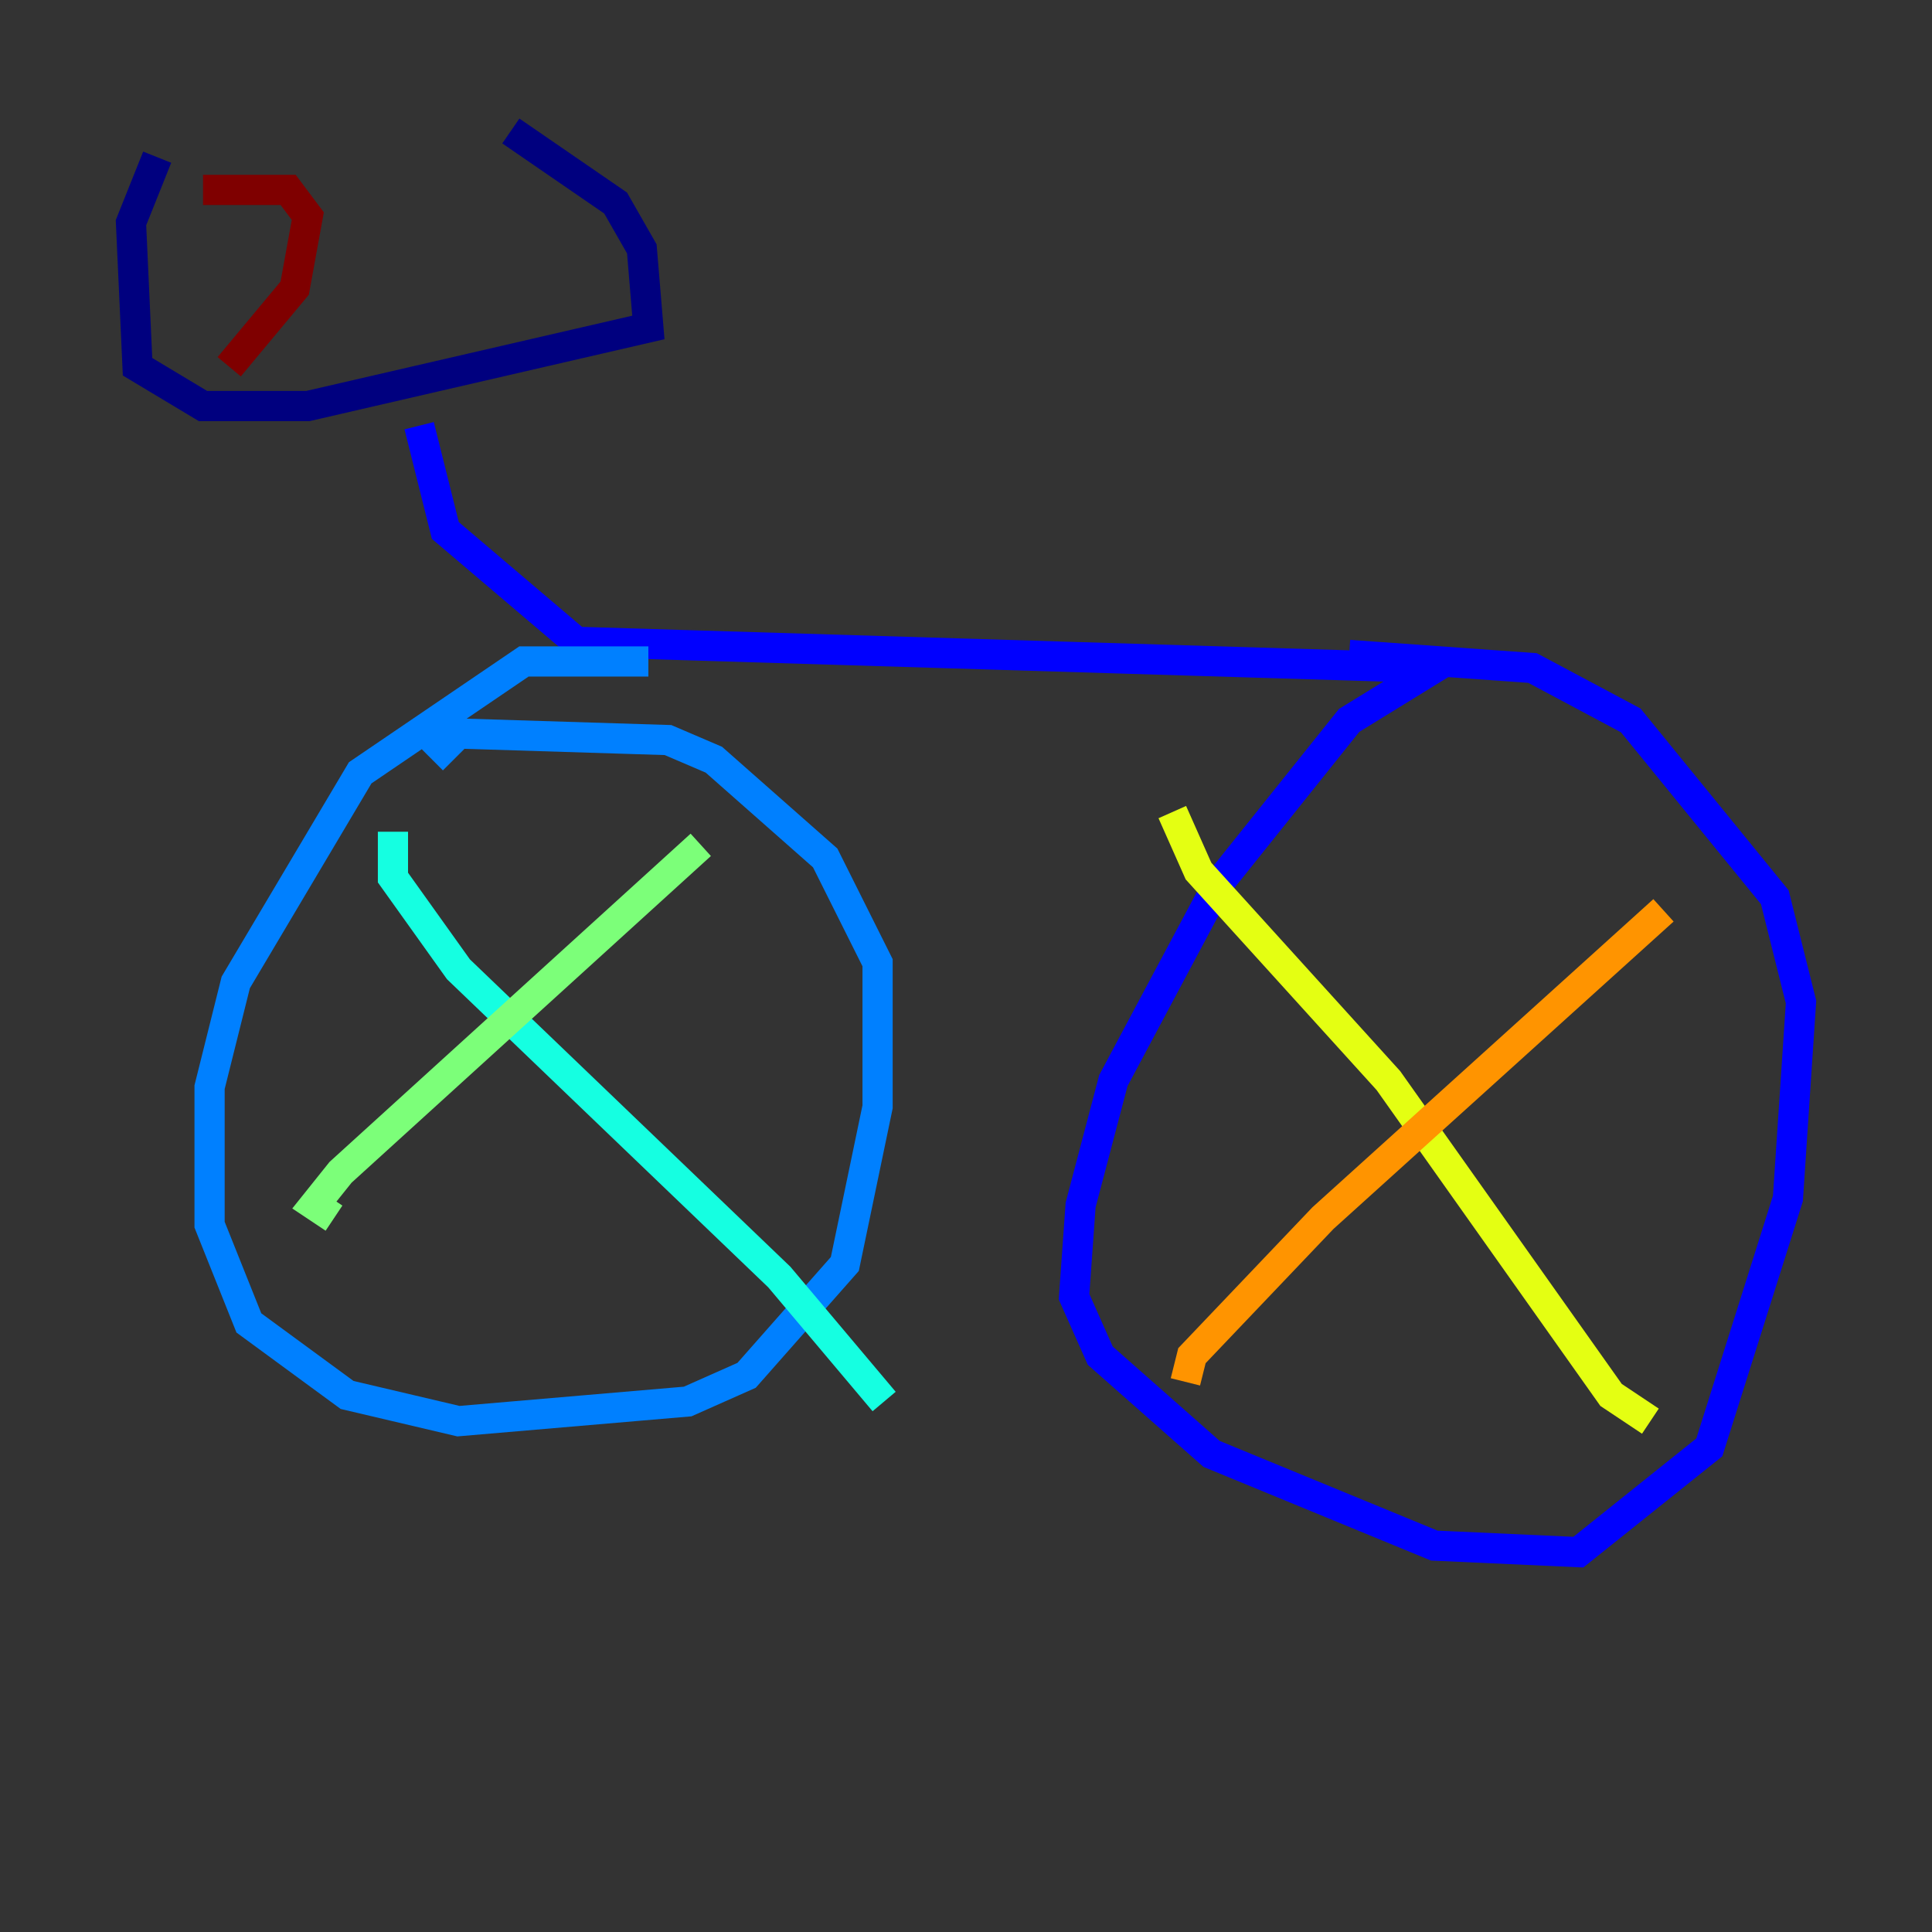 <?xml version="1.0" encoding="utf-8" ?>
<svg baseProfile="tiny" height="128" version="1.2" viewBox="0,0,128,128" width="128" xmlns="http://www.w3.org/2000/svg" xmlns:ev="http://www.w3.org/2001/xml-events" xmlns:xlink="http://www.w3.org/1999/xlink"><rect x="0" y="0" width="128" height="128" fill="#333333" stroke="none"/><defs /><polyline fill="none" points="10.414,10.414 8.678,14.752 9.112,24.298 13.451,26.902 20.393,26.902 42.956,21.695 42.522,16.488 40.786,13.451 33.844,8.678" stroke="#00007f" stroke-width="2" /><polyline fill="none" points="27.77,28.203 29.505,35.146 38.183,42.522 95.024,44.258 89.383,47.729 80.705,58.576 73.763,71.593 71.593,79.837 71.159,85.912 72.895,89.817 80.271,96.325 95.024,102.4 104.57,102.834 113.248,95.891 118.454,79.403 119.322,66.386 117.586,59.444 108.041,47.729 101.532,44.258 89.383,43.39" stroke="#0000ff" stroke-width="2" /><polyline fill="none" points="42.956,43.824 34.712,43.824 23.864,51.2 15.62,65.085 13.885,72.027 13.885,81.139 16.488,87.647 22.997,92.42 30.373,94.156 45.559,92.854 49.464,91.119 55.973,83.742 58.142,73.329 58.142,63.783 54.671,56.841 47.295,50.332 44.258,49.031 30.373,48.597 28.637,50.332" stroke="#0080ff" stroke-width="2" /><polyline fill="none" points="26.034,55.105 26.034,58.142 30.373,64.217 51.634,84.61 58.576,92.854" stroke="#15ffe1" stroke-width="2" /><polyline fill="none" points="46.427,55.973 22.563,77.668 20.827,79.837 22.129,80.705" stroke="#7cff79" stroke-width="2" /><polyline fill="none" points="77.668,53.803 79.403,57.709 91.986,71.593 106.739,92.42 109.342,94.156" stroke="#e4ff12" stroke-width="2" /><polyline fill="none" points="110.21,60.312 87.647,80.705 78.969,89.817 78.536,91.552" stroke="#ff9400" stroke-width="2" /><polyline fill="none" points="25.166,12.149 25.166,12.149" stroke="#ff1d00" stroke-width="2" /><polyline fill="none" points="13.451,12.583 19.091,12.583 20.393,14.319 19.525,19.091 15.186,24.298" stroke="#7f0000" stroke-width="2" /></svg>